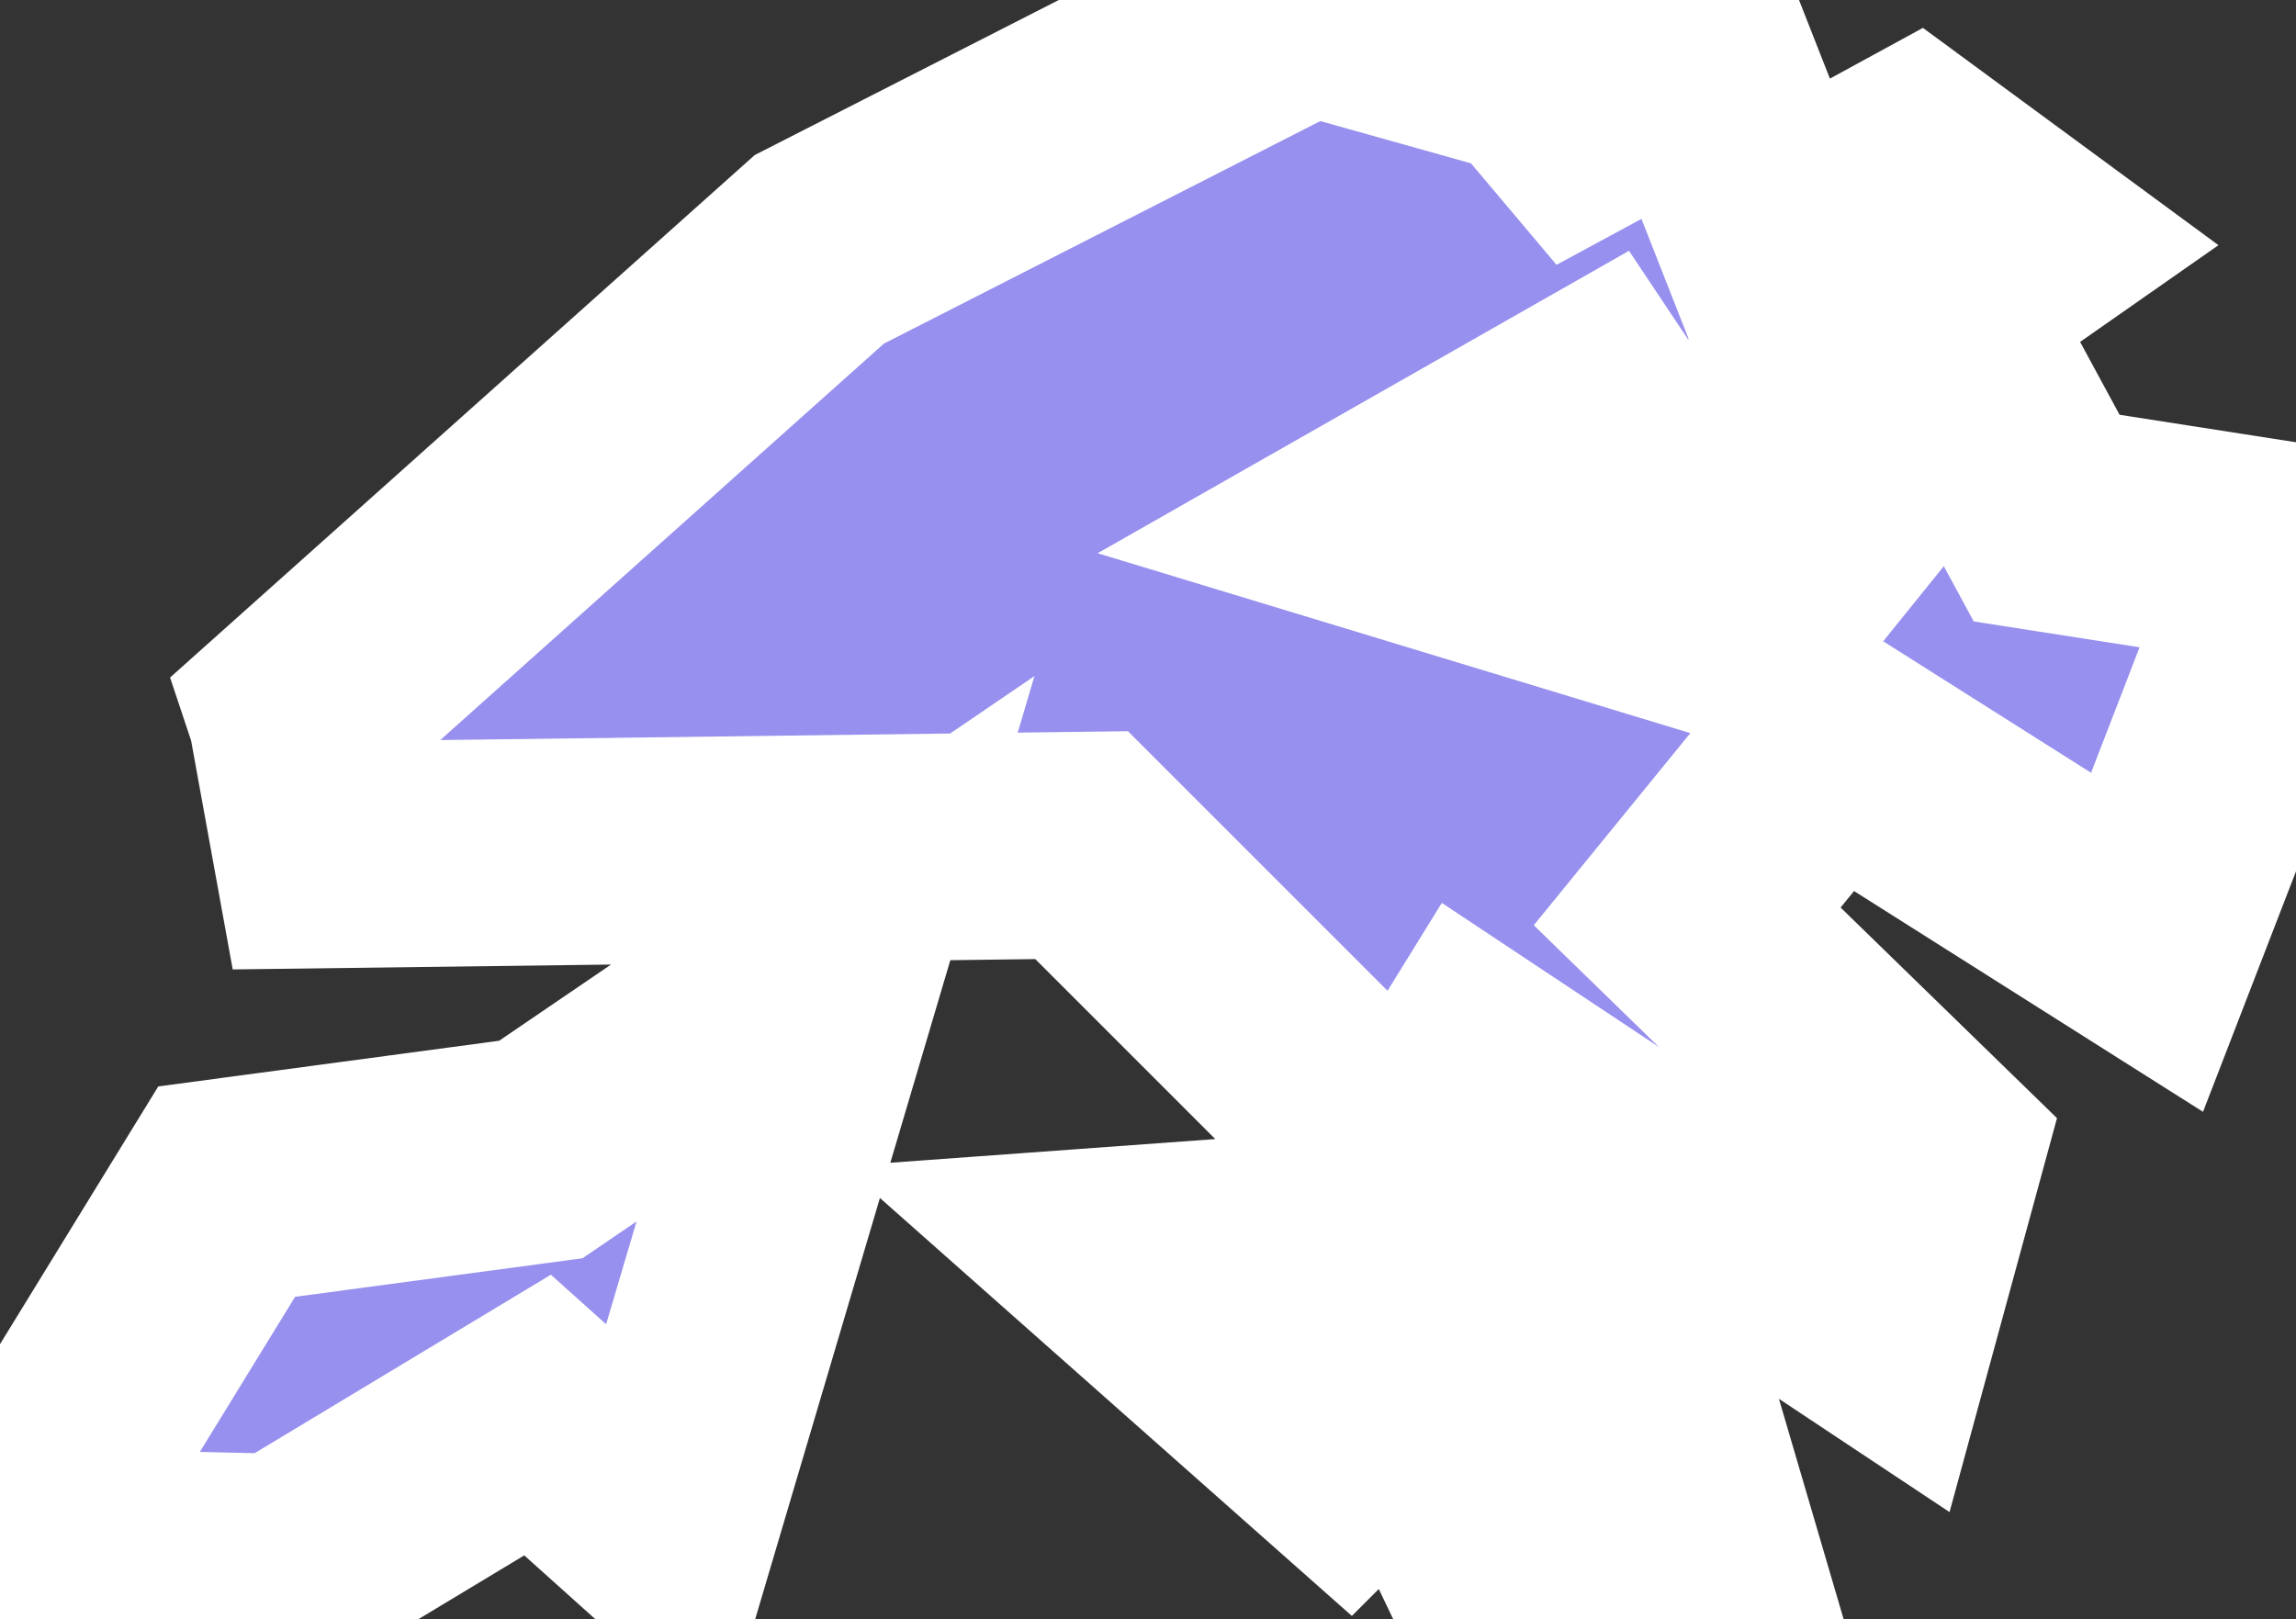 <svg xmlns="http://www.w3.org/2000/svg" viewBox="509.308 509.95 7.09 5" width="7.09" height="5">
            <rect x="509.308" y="509.95" width="7.09" height="5" fill="#333333" stroke="none"/>
            <path 
                d="m 514.278,513.73 0.32,1.09 -0.54,-0.34 -0.06,0.47 -0.33,-0.69 -0.2,0.2 -0.7,-0.62 1.51,-0.11 z m -2.39,-0.85 -0.53,1.79 -0.39,-0.35 -0.78,0.47 -0.88,-0.02 0.7,-1.14 0.97,-0.13 0.91,-0.62 z m -1.65,-0.73 1.6,-1.43 0,0 1.51,-0.77 0.82,0.23 0,0 -0.22,0.28 0.61,-0.33 0.22,0.56 0.44,-0.24 0.34,0.25 -1.13,0.79 -0.2,-0.3 -0.65,0.37 1.12,0.34 0.67,-0.83 0.26,0.48 0.77,0.12 -0.46,1.19 -0.98,-0.62 -0.44,0.54 0.75,0.73 -0.15,0.55 -1.25,-0.83 -0.21,0.34 -1.01,-1.01 -2.33,0.03 -0.08,-0.44 z" 
                fill="rgb(151, 144, 238)" 
                stroke="white" 
                stroke-width=".7px"
                title="Hong Kong" 
                id="CN-91" 
            />
        </svg>